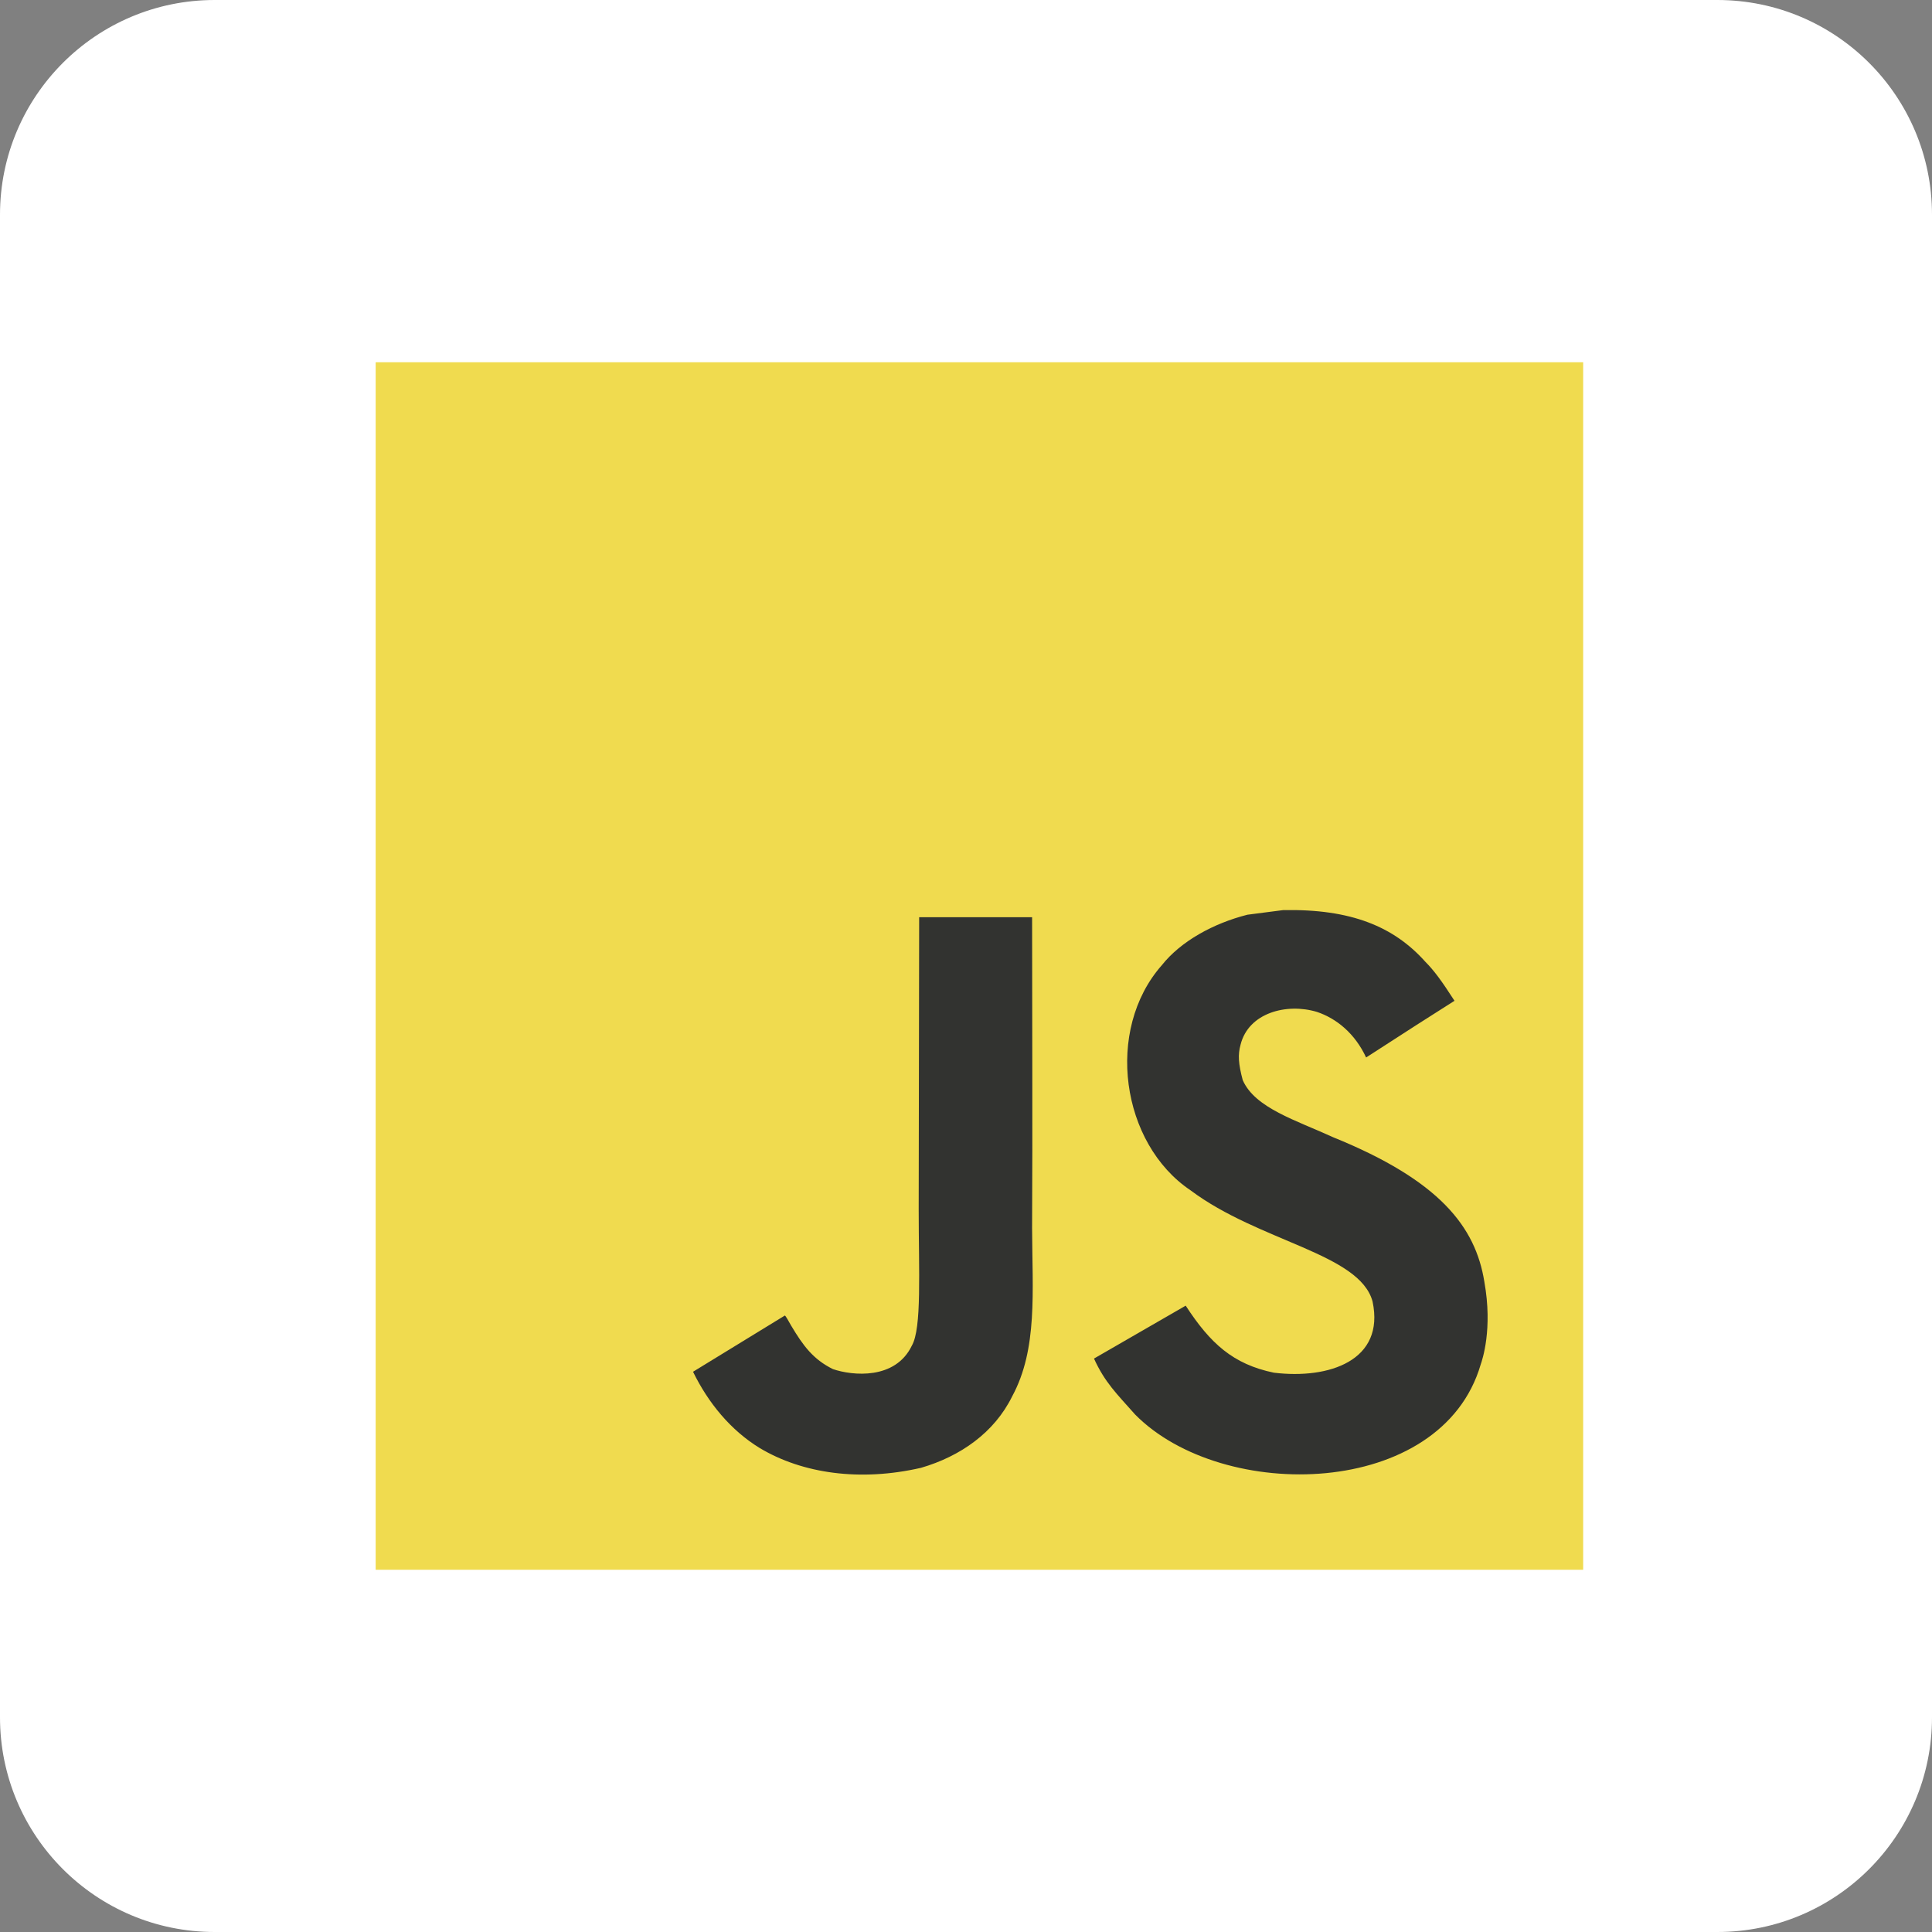<?xml version="1.0" encoding="UTF-8"?>
<svg width="144px" height="144px" viewBox="0 0 144 144" xmlns="http://www.w3.org/2000/svg" xmlns:xlink="http://www.w3.org/1999/xlink" version="1.1">
 <rect x="0" y="0" width="144" height="144" fill="#808080" stroke="none"/>
 <!-- Generated by Pixelmator Pro 2.0.2 -->
 <path id="Rounded-Rectangle" d="M16 0 C7.164 0 0 7.164 0 16 L0 128 C0 136.836 7.164 144 16 144 L128 144 C136.836 144 144 136.836 144 128 L144 16 C144 7.164 136.836 0 128 0 Z" fill="#ffffff" fill-opacity="1" stroke="none"/>
 <g id="New-Group">
  <path id="Path" d="M28 27 L118 27 118 117.001 28 117.001 Z" fill="#f0db4f" fill-opacity="1" stroke="none"/>
  <path id="Path-1" d="M110.635 95.535 C109.975 91.43 107.298 87.981 99.367 84.765 96.612 83.499 93.541 82.592 92.626 80.505 92.301 79.29 92.258 78.605 92.463 77.87 93.053 75.483 95.903 74.739 98.161 75.423 99.615 75.91 100.992 77.031 101.822 78.819 105.706 76.304 105.698 76.321 108.41 74.593 107.417 73.053 106.887 72.343 106.237 71.685 103.902 69.075 100.719 67.732 95.629 67.835 L92.977 68.178 C90.437 68.82 88.015 70.153 86.595 71.941 82.335 76.775 83.55 85.236 88.734 88.718 93.841 92.551 101.344 93.423 102.303 97.008 103.235 101.396 99.078 102.817 94.945 102.312 91.9 101.679 90.206 100.131 88.375 97.316 85.004 99.267 85.004 99.267 81.539 101.26 82.361 103.056 83.224 103.869 84.602 105.426 91.121 112.039 107.435 111.714 110.361 101.705 110.48 101.361 111.268 99.069 110.635 95.535 Z M76.927 68.364 L68.509 68.364 68.474 90.128 C68.474 94.757 68.714 99 67.961 100.301 66.729 102.859 63.538 102.542 62.084 102.046 60.603 101.318 59.851 100.283 58.978 98.821 58.739 98.401 58.559 98.076 58.499 98.051 L51.655 102.243 C52.793 104.578 54.469 106.606 56.617 107.923 59.825 109.848 64.136 110.438 68.645 109.403 71.58 108.548 74.112 106.778 75.438 104.082 77.355 100.549 76.943 96.272 76.926 91.541 76.969 83.823 76.927 76.107 76.927 68.364 Z" fill="#323330" fill-opacity="1" stroke="none"/>
 </g>
</svg>
